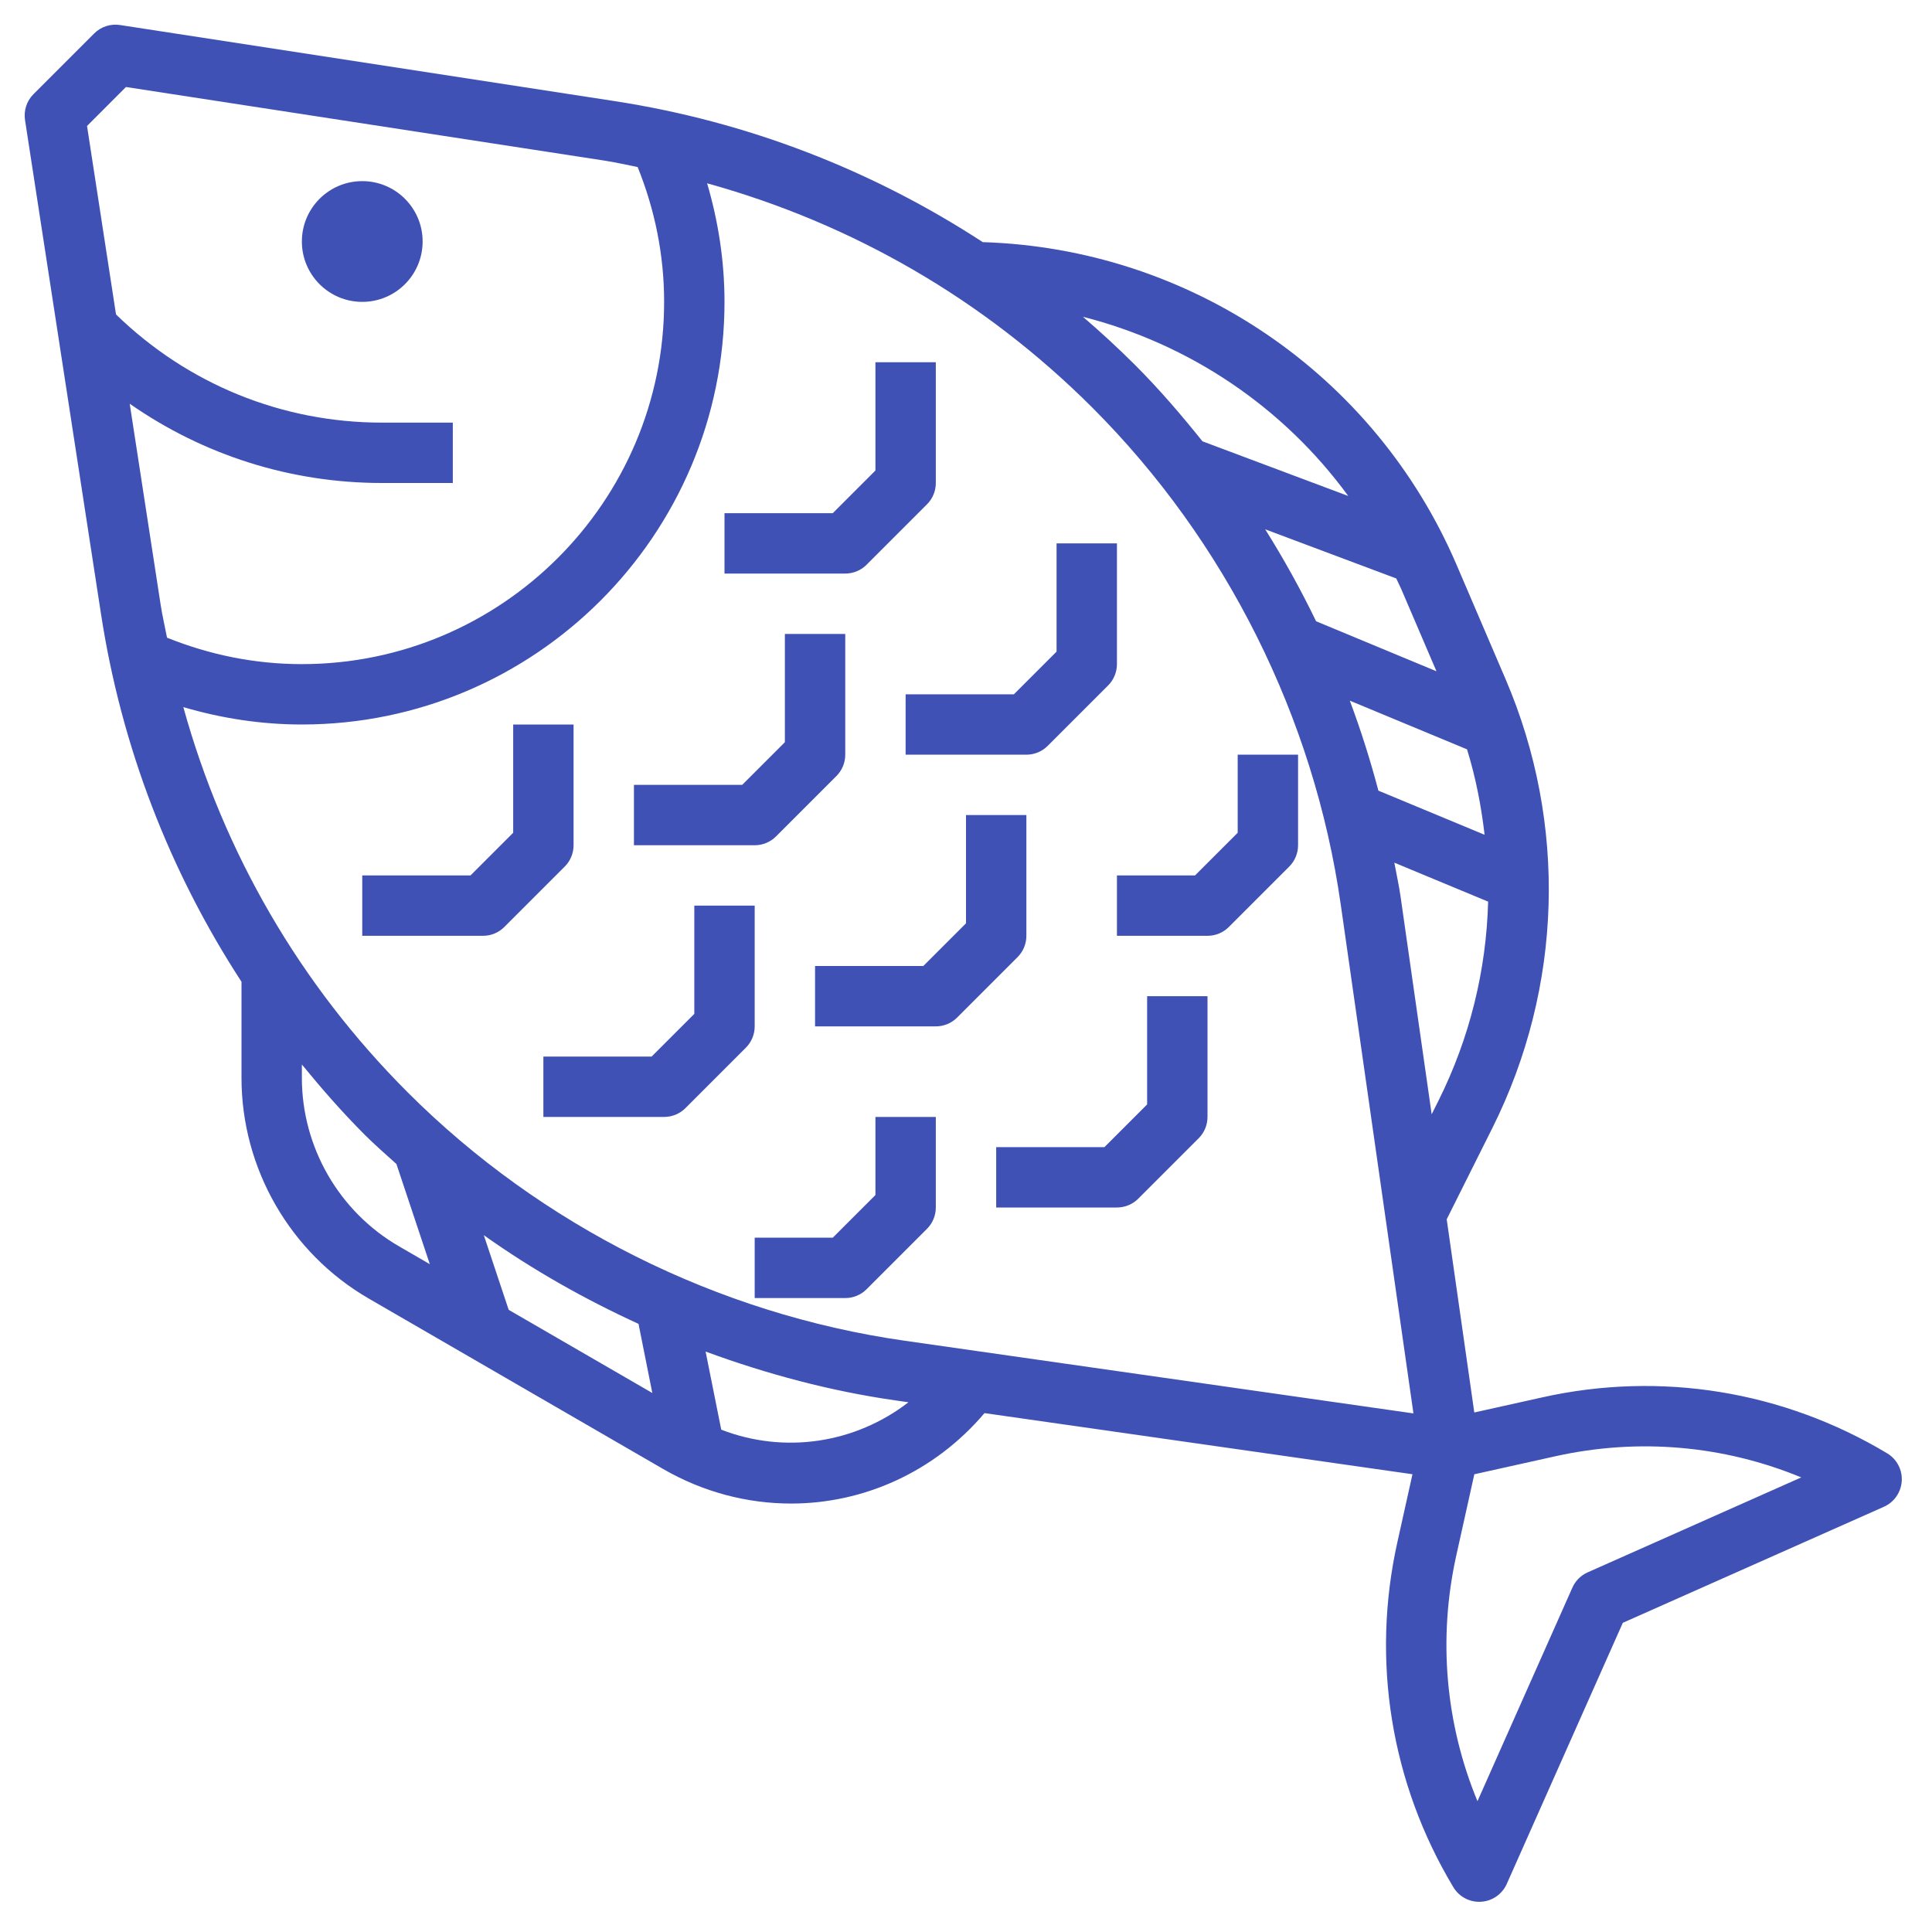 <svg id="Layer_3" enable-background="new 0 0 64 64" height="512" viewBox="0 0 64 64" width="512" xmlns="http://www.w3.org/2000/svg" fill="#3f51b5"><g><path d="m62.515 48.143c-3.446-2.067-7.502-2.728-11.423-1.854l-2.254.501-.914-6.399 1.512-3.023c2.331-4.662 2.49-10.083.437-14.873l-1.619-3.778c-2.716-6.339-8.839-10.482-15.698-10.696-3.669-2.391-7.796-3.995-12.211-4.674l-16.368-2.518c-.317-.049-.634.056-.859.281l-2.008 2.008c-.225.225-.33.544-.281.859l2.518 16.369c.677 4.402 2.273 8.518 4.653 12.177v3.185c0 3.002 1.614 5.802 4.213 7.307l9.745 5.642c1.34.776 2.803 1.15 4.248 1.15 2.404 0 4.752-1.045 6.407-2.996l14.177 2.025-.501 2.254c-.872 3.921-.214 7.979 1.854 11.424.181.303.507.486.857.486.02 0 .041 0 .061-.002.373-.022.701-.251.853-.592l3.844-8.648 8.648-3.844c.341-.151.569-.48.592-.853s-.164-.727-.483-.918zm-26.329-34.639c4.421 4.421 7.343 10.265 8.227 16.454l2.409 16.863-16.863-2.409c-6.189-.884-12.032-3.806-16.454-8.227-3.58-3.581-6.098-7.948-7.432-12.761 1.268.372 2.58.576 3.927.576 7.72 0 14-6.28 14-14 0-1.347-.204-2.659-.576-3.928 4.813 1.334 9.18 3.852 12.762 7.432m-14.577 32.641-4.758-2.755-.824-2.473c1.609 1.144 3.331 2.116 5.125 2.938zm24.805-26.641 1.171 2.733-3.988-1.657c-.505-1.046-1.068-2.061-1.686-3.046l4.341 1.628c.053.116.112.226.162.342zm-1.7 3.706 3.883 1.613c.288.928.471 1.876.582 2.83l-3.518-1.462c-.267-1.009-.581-2.004-.947-2.981zm2.932 13.263-.22.439-1.034-7.237c-.053-.369-.137-.732-.203-1.098l3.107 1.291c-.059 2.267-.609 4.522-1.65 6.605zm-2.984-20.043-4.829-1.811c-.703-.878-1.436-1.732-2.233-2.529-.557-.557-1.135-1.087-1.726-1.596 3.526.897 6.638 2.99 8.788 5.936zm-40.489-13.548 15.868 2.441c.365.056.721.141 1.082.21.572 1.419.877 2.917.877 4.467 0 6.617-5.383 12-12 12-1.55 0-3.048-.305-4.467-.876-.069-.361-.154-.717-.21-1.082l-1.026-6.668c2.438 1.7 5.325 2.626 8.36 2.626h2.343v-2h-2.343c-3.319 0-6.439-1.275-8.814-3.584l-.96-6.243zm5.827 32.826v-.445c.659.805 1.346 1.592 2.09 2.336.334.334.693.642 1.042.96l1.106 3.318-1.023-.593c-1.983-1.148-3.215-3.284-3.215-5.576zm13.892 11.652-.518-2.588c2.037.75 4.145 1.312 6.301 1.62l.419.06c-1.765 1.361-4.097 1.721-6.202.908zm28.702 4.726c-.226.1-.407.281-.507.507l-3.144 7.074c-1.061-2.565-1.312-5.392-.701-8.143l.597-2.687 2.687-.597c2.752-.612 5.579-.359 8.143.701z"/><circle cx="12" cy="8" r="2"/><path d="m28.707 18.707 2-2c.188-.187.293-.442.293-.707v-4h-2v3.586l-1.414 1.414h-3.586v2h4c.265 0 .52-.105.707-.293z"/><path d="m19 28v-4h-2v3.586l-1.414 1.414h-3.586v2h4c.265 0 .52-.105.707-.293l2-2c.188-.187.293-.442.293-.707z"/><path d="m25.707 27.707 2-2c.188-.187.293-.442.293-.707v-4h-2v3.586l-1.414 1.414h-3.586v2h4c.265 0 .52-.105.707-.293z"/><path d="m30 25h4c.265 0 .52-.105.707-.293l2-2c.188-.187.293-.442.293-.707v-4h-2v3.586l-1.414 1.414h-3.586z"/><path d="m25 30h-2v3.586l-1.414 1.414h-3.586v2h4c.265 0 .52-.105.707-.293l2-2c.188-.187.293-.442.293-.707z"/><path d="m34 31v-4h-2v3.586l-1.414 1.414h-3.586v2h4c.265 0 .52-.105.707-.293l2-2c.188-.187.293-.442.293-.707z"/><path d="m41 27.586-1.414 1.414h-2.586v2h3c.265 0 .52-.105.707-.293l2-2c.188-.187.293-.442.293-.707v-3h-2z"/><path d="m29 39.586-1.414 1.414h-2.586v2h3c.265 0 .52-.105.707-.293l2-2c.188-.187.293-.442.293-.707v-3h-2z"/><path d="m38 36.586-1.414 1.414h-3.586v2h4c.265 0 .52-.105.707-.293l2-2c.188-.187.293-.442.293-.707v-4h-2z"/></g></svg>
